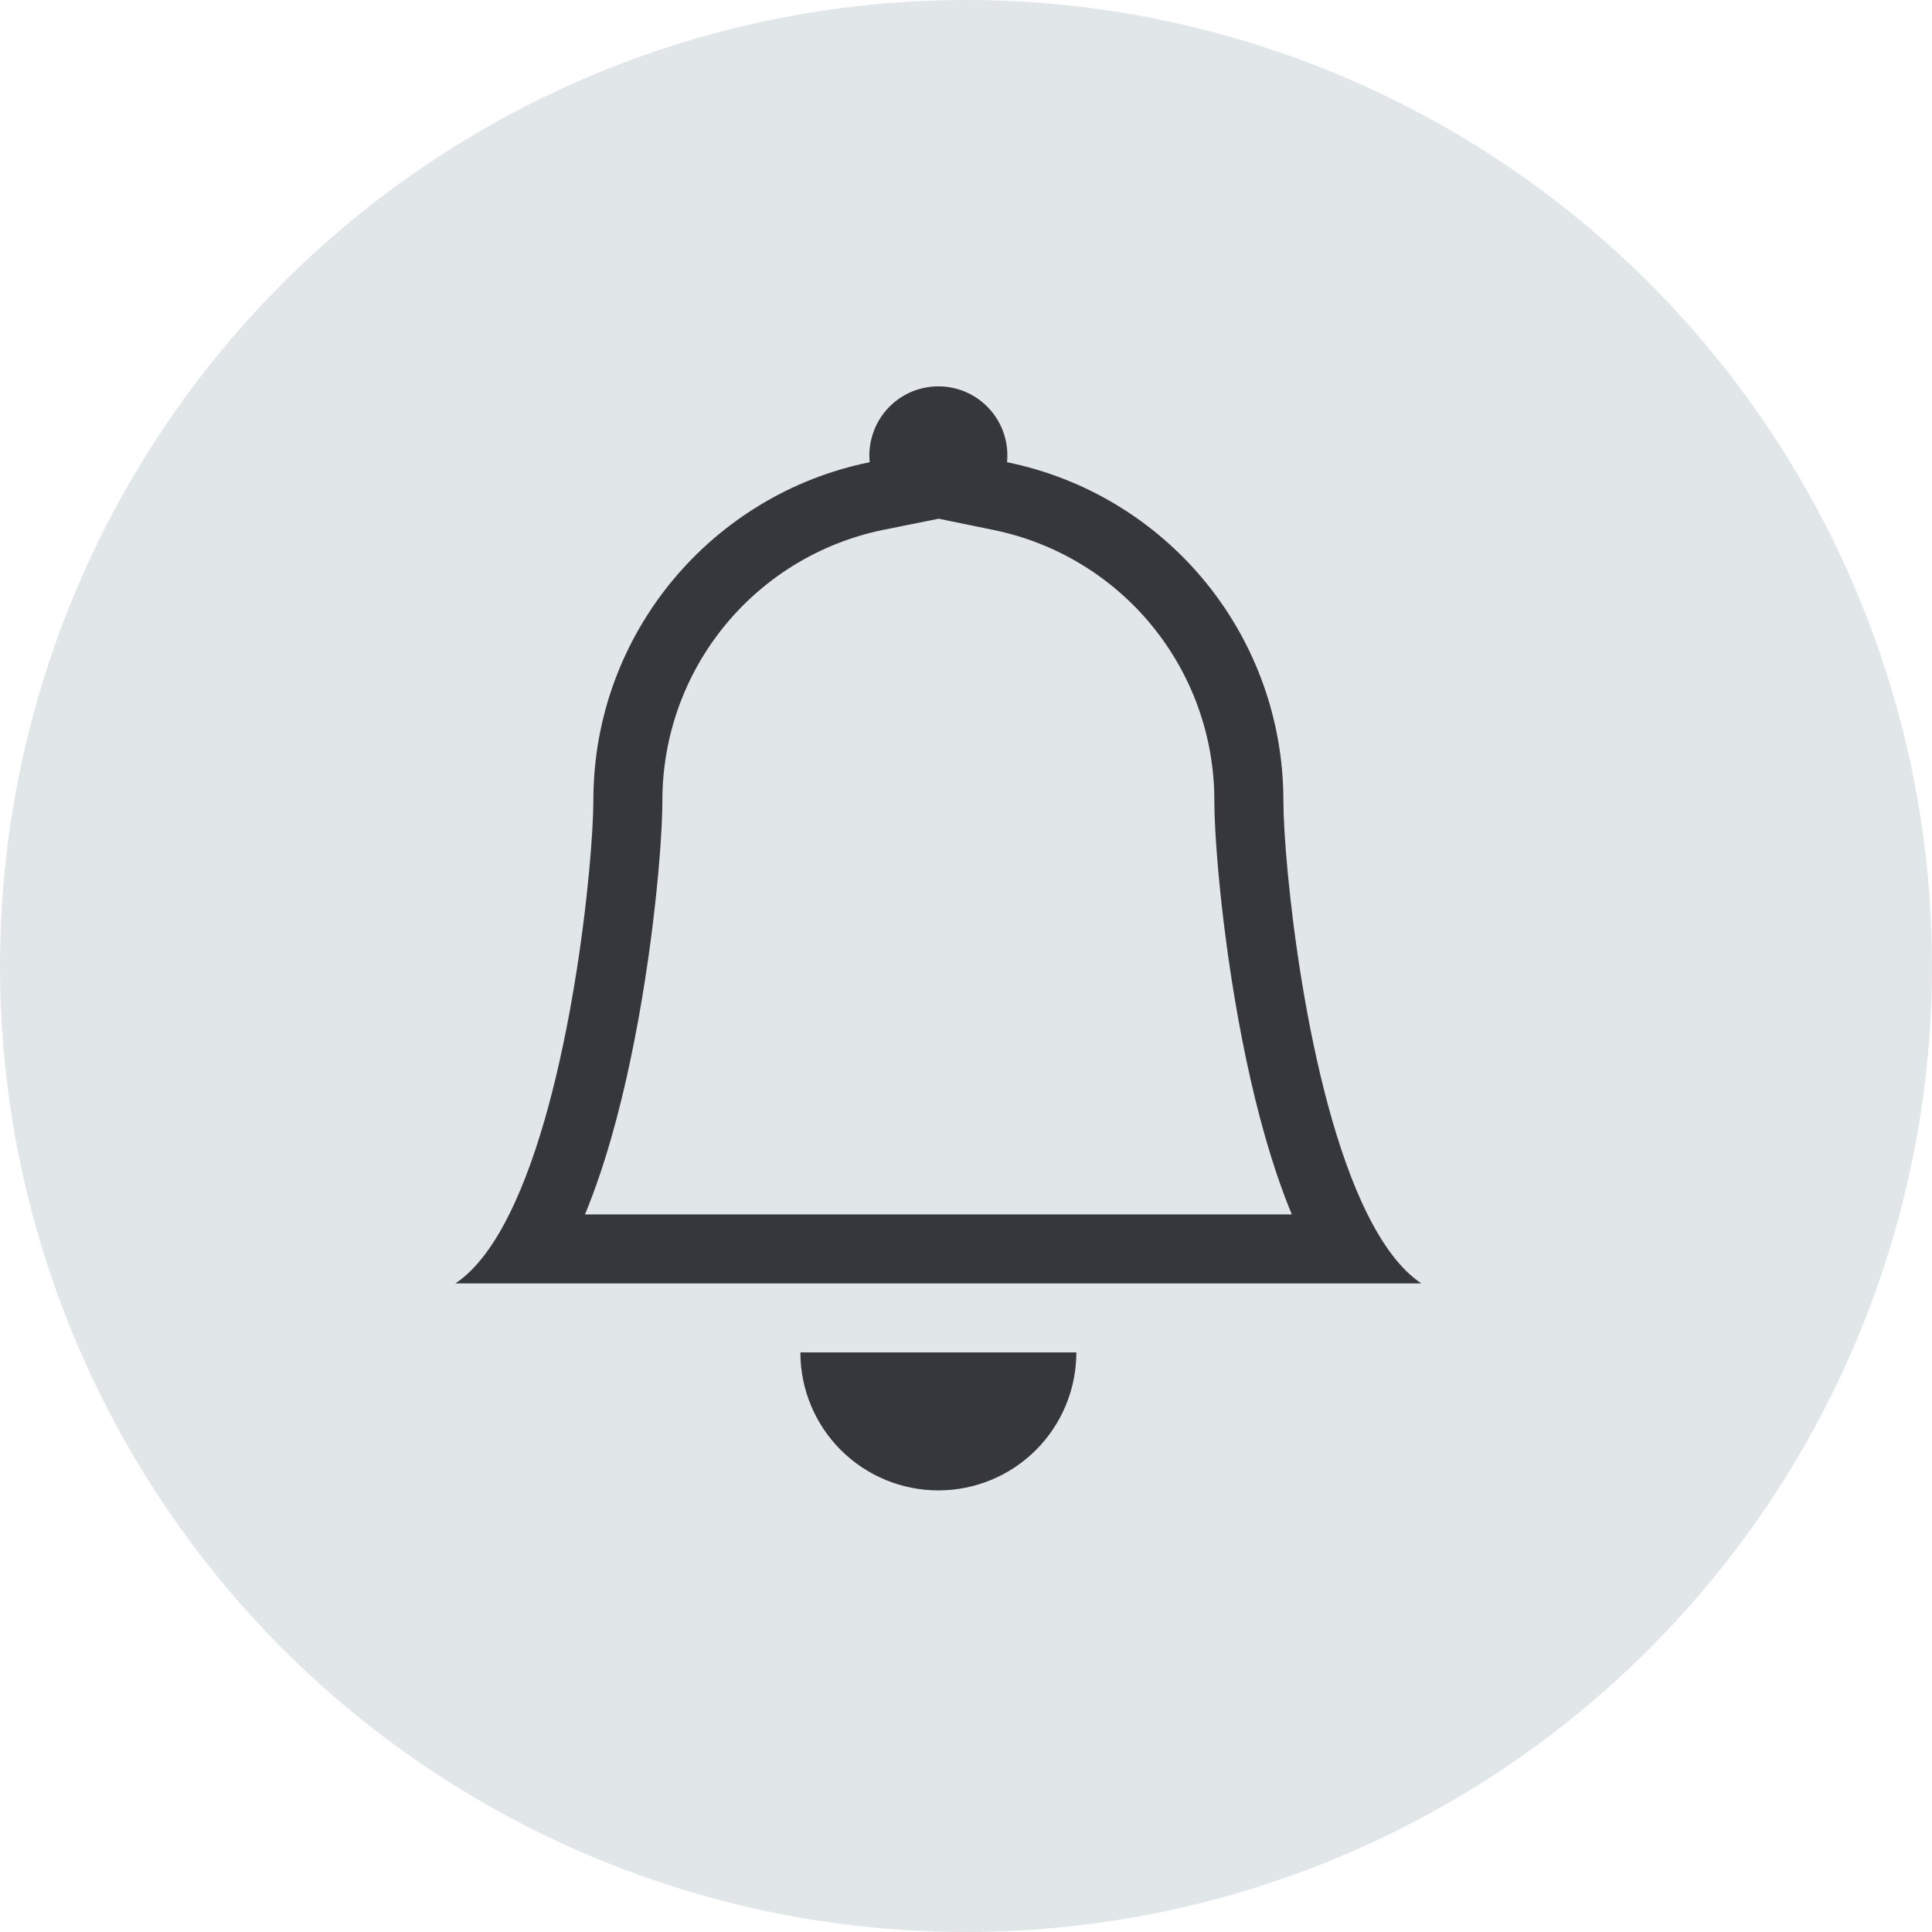 <svg width="33" height="33" viewBox="0 0 33 33" fill="none" xmlns="http://www.w3.org/2000/svg">
<circle cx="16.5" cy="16.5" r="16.5" fill="#E1E6E8"/>
<g clip-path="url(#clip0_1533_5221)">
<path d="M16.028 25.457C16.653 25.457 17.253 25.209 17.695 24.767C18.137 24.325 18.385 23.725 18.385 23.1H13.671C13.671 23.725 13.919 24.325 14.361 24.767C14.803 25.209 15.403 25.457 16.028 25.457ZM16.028 8.861L15.089 9.05C14.023 9.268 13.066 9.846 12.378 10.688C11.69 11.53 11.314 12.584 11.314 13.672C11.314 14.412 11.156 16.261 10.773 18.082C10.584 18.986 10.33 19.927 9.992 20.743H22.065C21.727 19.927 21.473 18.987 21.283 18.082C20.9 16.261 20.742 14.412 20.742 13.672C20.742 12.584 20.366 11.531 19.678 10.689C18.99 9.847 18.033 9.269 16.968 9.052L16.028 8.859V8.861ZM23.359 20.743C23.622 21.27 23.926 21.687 24.278 21.922H7.778C8.131 21.687 8.435 21.27 8.697 20.743C9.758 18.622 10.135 14.709 10.135 13.672C10.135 10.819 12.162 8.439 14.855 7.895C14.839 7.732 14.857 7.566 14.909 7.41C14.96 7.253 15.044 7.109 15.154 6.987C15.265 6.865 15.4 6.767 15.55 6.7C15.701 6.634 15.864 6.599 16.028 6.599C16.193 6.599 16.356 6.634 16.506 6.7C16.657 6.767 16.792 6.865 16.902 6.987C17.013 7.109 17.096 7.253 17.148 7.41C17.199 7.566 17.217 7.732 17.201 7.895C18.533 8.166 19.73 8.889 20.591 9.942C21.451 10.995 21.921 12.312 21.921 13.672C21.921 14.709 22.298 18.622 23.359 20.743Z" fill="#36373C"/>
</g>
<defs>
<clipPath id="clip0_1533_5221">
<rect width="18.857" height="18.857" fill="white" transform="translate(6.6 6.6)"/>
</clipPath>
</defs>
</svg>
